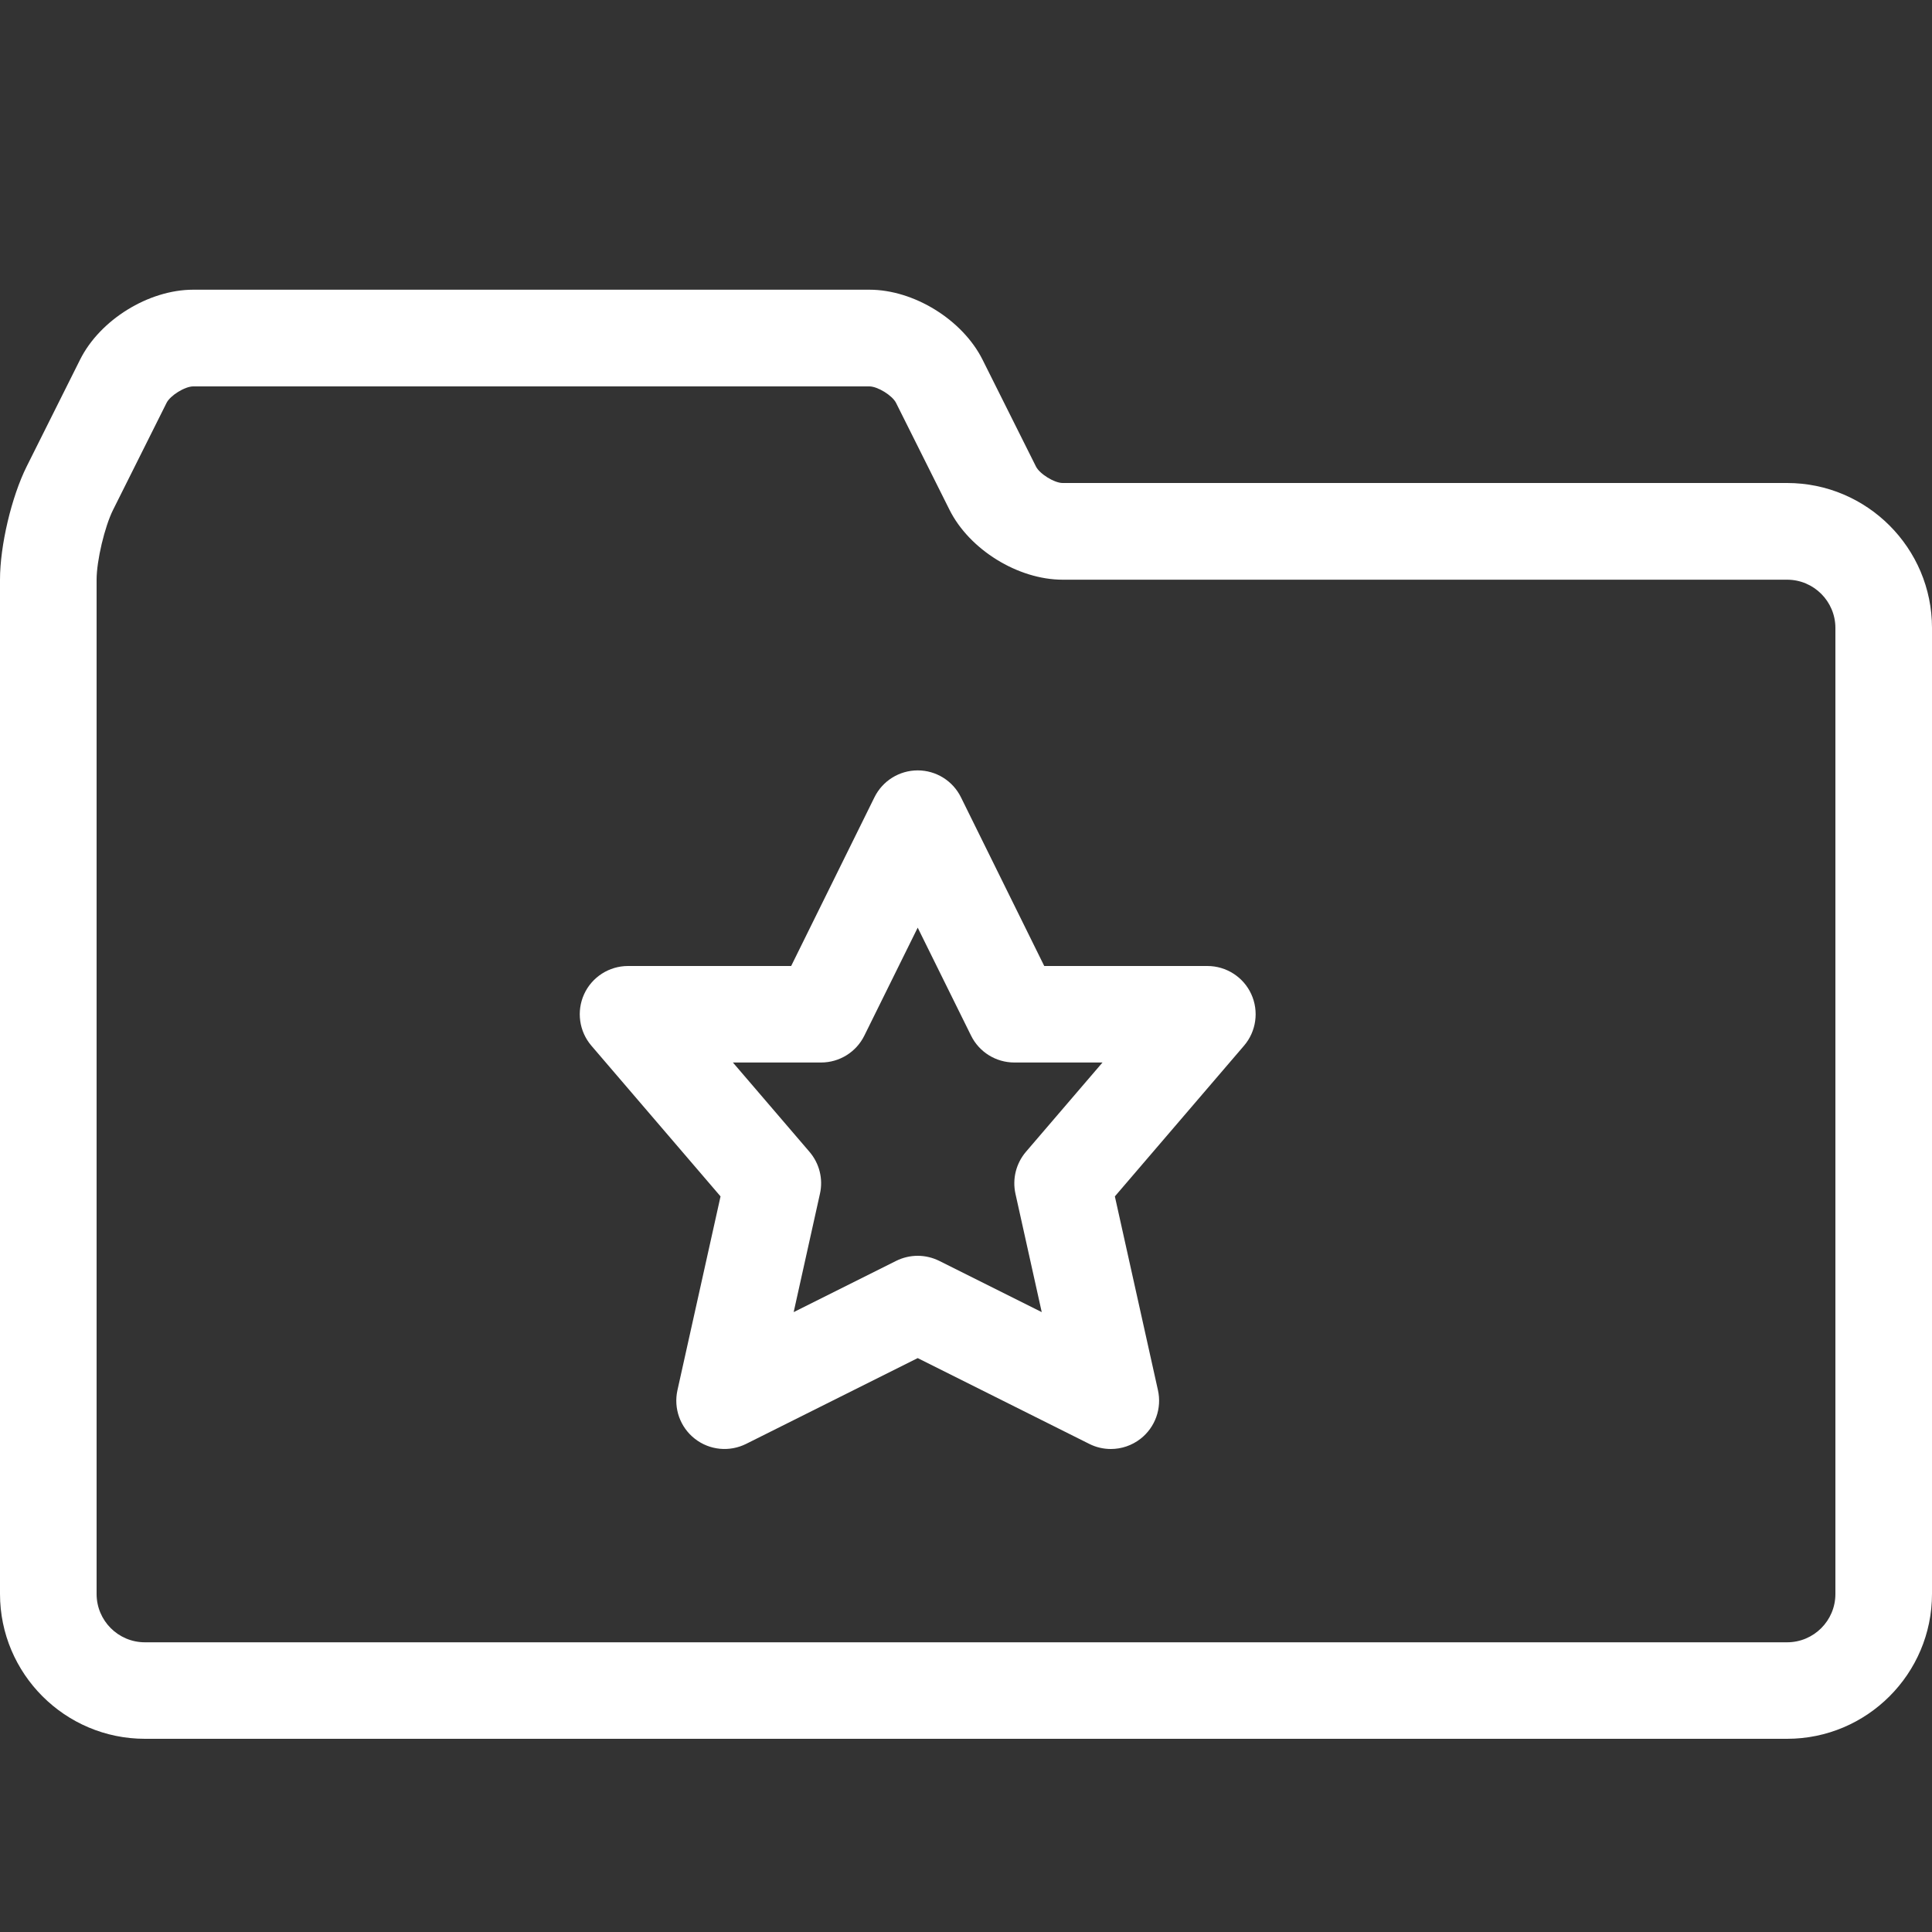 <?xml version="1.0" encoding="utf-8"?>
<!-- Generated by IcoMoon.io -->
<!DOCTYPE svg PUBLIC "-//W3C//DTD SVG 1.1//EN" "http://www.w3.org/Graphics/SVG/1.1/DTD/svg11.dtd">
<svg version="1.1" xmlns="http://www.w3.org/2000/svg" xmlns:xlink="http://www.w3.org/1999/xlink" width="20" height="20" viewBox="0 0 20 20">
<rect x="0" y="0" width="20" height="20" fill="#333333" stroke="none"/>
<path d="M18.5 18h-17c-0.827 0-1.5-0.673-1.5-1.5v-10.5c0-0.352 0.119-0.856 0.276-1.171l0.553-1.106c0.206-0.413 0.71-0.724 1.171-0.724h7c0.461 0 0.964 0.311 1.171 0.724l0.553 1.106c0.038 0.077 0.191 0.171 0.276 0.171h7.5c0.827 0 1.5 0.673 1.5 1.5v10c0 0.827-0.673 1.5-1.5 1.5zM2 4c-0.086 0-0.238 0.094-0.276 0.171l-0.553 1.106c-0.088 0.176-0.171 0.527-0.171 0.724v10.5c0 0.276 0.224 0.5 0.5 0.5h17c0.276 0 0.5-0.224 0.5-0.5v-10c0-0.276-0.224-0.5-0.5-0.5h-7.5c-0.461 0-0.965-0.311-1.171-0.724l-0.553-1.106c-0.038-0.077-0.191-0.171-0.276-0.171h-7z" fill="#FFFFFF"></path>
<path d="M11.5 15c-0.076 0-0.153-0.017-0.224-0.053l-1.776-0.888-1.776 0.888c-0.173 0.086-0.379 0.066-0.531-0.053s-0.222-0.314-0.18-0.503l0.446-2.006-1.337-1.56c-0.127-0.148-0.156-0.357-0.075-0.534s0.259-0.291 0.454-0.291h1.689l0.862-1.746c0.084-0.171 0.258-0.279 0.448-0.279s0.364 0.108 0.448 0.279l0.862 1.746h1.689c0.195 0 0.373 0.114 0.454 0.291s0.052 0.386-0.075 0.534l-1.337 1.56 0.446 2.006c0.042 0.188-0.028 0.384-0.18 0.503-0.090 0.070-0.198 0.106-0.308 0.106zM9.5 13c0.077 0 0.153 0.018 0.224 0.053l1.060 0.53-0.272-1.225c-0.034-0.154 0.006-0.314 0.108-0.434l0.793-0.925h-0.913c-0.19 0-0.364-0.108-0.448-0.279l-0.552-1.117-0.552 1.117c-0.084 0.171-0.258 0.279-0.448 0.279h-0.913l0.793 0.925c0.102 0.119 0.143 0.28 0.108 0.434l-0.272 1.225 1.060-0.53c0.070-0.035 0.147-0.053 0.224-0.053z" fill="#FFFFFF"></path>
</svg>
